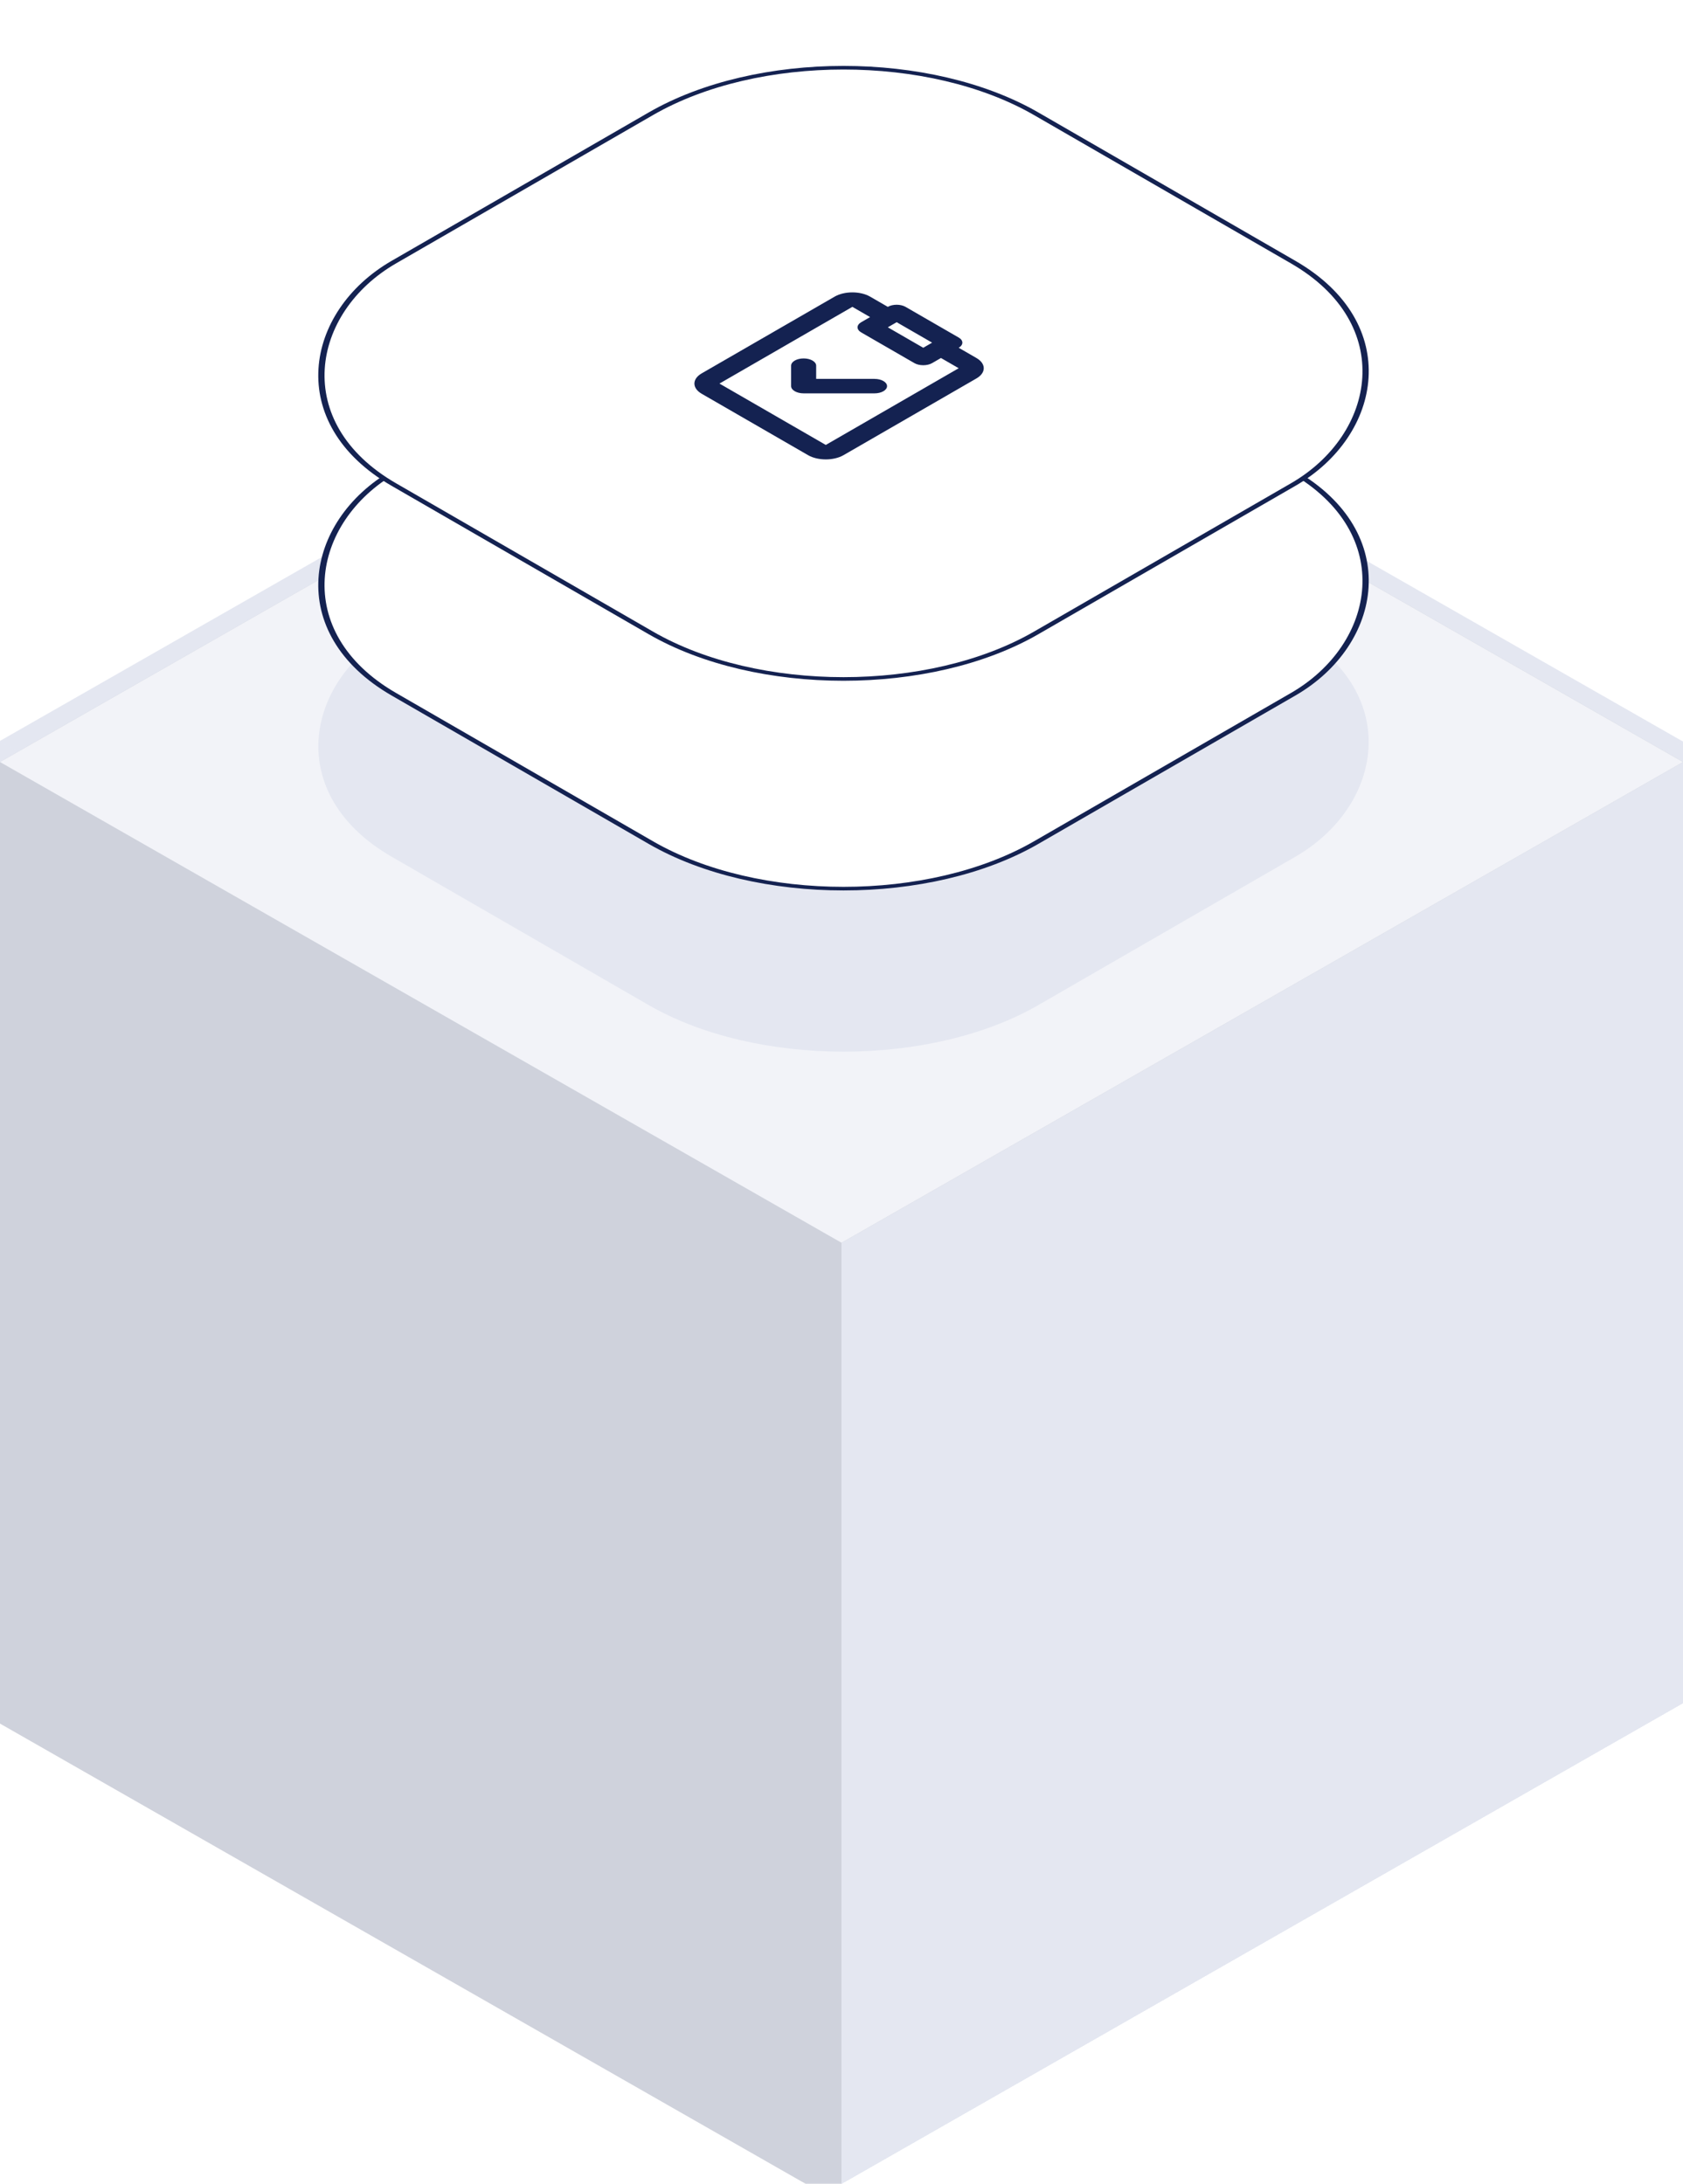 <svg width="329" height="427" viewBox="0 0 329 427" fill="none" xmlns="http://www.w3.org/2000/svg">
    <path d="M0 144.871L164.274 238.742L328.548 144.871L164.274 51L0 144.871Z" fill="#E4E7F1"/>
    <path d="M0 332.613V144.871L164.274 238.742V426.483L0 332.613Z" fill="#E4E7F1"/>
    <path d="M164.274 238.742V426.483L328.548 332.613V144.871L164.274 238.742Z" fill="#E4E7F1"/>
    <path d="M164.274 238.742V426.483L328.548 332.613V144.871L164.274 238.742Z" fill="#E4E7F1"/>
    <path d="M164.274 238.742V426.483L328.548 332.613V144.871L164.274 238.742Z" fill="#E4E7F1"/>
    <path d="M164.274 238.742V426.483L328.548 332.613V144.871L164.274 238.742Z" fill="#E4E7F1"/>
    <g filter="url(#filter0_i_0_1288)">
        <path d="M0 145L164.5 239L329 145L164.5 51L0 145Z" fill="#E4E7F1"/>
        <path d="M0 333V145L164.5 239V427L0 333Z" fill="#E4E7F1"/>
        <path d="M164.5 239V427L329 333V145L164.5 239Z" fill="#E4E7F1"/>
        <path d="M164.5 239V427L329 333V145L164.5 239Z" fill="#E4E7F1"/>
        <path d="M164.5 239V427L329 333V145L164.5 239Z" fill="#E4E7F1"/>
        <path d="M164.5 239V427L329 333V145L164.5 239Z" fill="#E4E7F1"/>
    </g>
    <g filter="url(#filter1_i_0_1288)">
        <path d="M0 145L164.5 239L329 145L164.5 51L0 145Z" fill="#AFB4C4"/>
        <path d="M0 145L164.5 239L329 145L164.5 51L0 145Z" fill="white" fill-opacity="0.4"/>
        <path d="M0 333V145L164.5 239V427L0 333Z" fill="#AFB4C4"/>
        <path d="M0 333V145L164.5 239V427L0 333Z" fill="white" fill-opacity="0.4"/>
    </g>
    <g filter="url(#filter2_i_0_1288)">
        <path d="M0 145L164.5 239L329 145L164.5 51L0 145Z" fill="#F2F3F8"/>
    </g>
    <rect width="146" height="146" rx="44" transform="matrix(0.866 0.5 -0.866 0.5 164.893 72.517)" fill="#E4E7F1"/>
    <g clip-path="url(#clip0_0_1288)">
        <path d="M173.553 132.517C174.509 131.964 176.06 131.964 177.017 132.517L187.409 138.517C188.366 139.069 188.366 139.964 187.409 140.517L190.873 142.517C192.787 143.621 192.787 145.412 190.873 146.517L164.893 161.517C162.979 162.621 159.878 162.621 157.964 161.517L137.18 149.517C135.267 148.412 135.267 146.621 137.18 145.517L163.161 130.517C165.074 129.412 168.176 129.412 170.089 130.517L173.553 132.517ZM170.089 134.517L166.625 132.517L140.644 147.517L161.428 159.517L187.409 144.517L183.945 142.517L182.213 143.517C181.257 144.069 179.706 144.069 178.749 143.517L168.357 137.517C167.4 136.964 167.4 136.069 168.357 135.517L170.089 134.517ZM182.213 139.517L175.285 135.517L173.553 136.517L180.481 140.517L182.213 139.517ZM173.404 148.017C173.404 148.798 172.308 149.431 170.955 149.431L157.098 149.431C155.746 149.431 154.649 148.798 154.649 148.017L154.649 144.017C154.649 143.236 155.746 142.602 157.098 142.602C158.451 142.602 159.548 143.236 159.548 144.017L159.548 146.602L170.955 146.602C172.308 146.602 173.404 147.236 173.404 148.017Z" fill="#142251"/>
    </g>
    <rect x="-2.98023e-08" y="0.5" width="145" height="145" rx="43.5" transform="matrix(0.866 0.5 -0.866 0.5 165.326 41.25)" fill="white"/>
    <rect x="-2.98023e-08" y="0.5" width="145" height="145" rx="43.5" transform="matrix(0.866 0.5 -0.866 0.5 165.326 41.25)" stroke="#142251"/>
    <g clip-path="url(#clip1_0_1288)">
        <path d="M173.553 101C174.509 100.448 176.06 100.448 177.017 101L187.409 107C188.366 107.552 188.366 108.448 187.409 109L190.873 111C192.787 112.105 192.787 113.895 190.873 115L164.893 130C162.979 131.105 159.878 131.105 157.964 130L137.18 118C135.267 116.895 135.267 115.105 137.18 114L163.161 99C165.074 97.895 168.176 97.895 170.089 99L173.553 101ZM170.089 103L166.625 101L140.644 116L161.428 128L187.409 113L183.945 111L182.213 112C181.257 112.552 179.706 112.552 178.749 112L168.357 106C167.4 105.448 167.4 104.552 168.357 104L170.089 103ZM182.213 108L175.285 104L173.553 105L180.481 109L182.213 108ZM173.404 116.5C173.404 117.281 172.308 117.914 170.955 117.914L157.098 117.914C155.746 117.914 154.649 117.281 154.649 116.5L154.649 112.5C154.649 111.719 155.746 111.086 157.098 111.086C158.451 111.086 159.548 111.719 159.548 112.5L159.548 115.086L170.955 115.086C172.308 115.086 173.404 115.719 173.404 116.5Z" fill="#142251"/>
    </g>
    <rect x="-2.98023e-08" y="0.5" width="145" height="145" rx="43.5" transform="matrix(0.866 0.5 -0.866 0.5 165.326 0.25)" fill="white"/>
    <rect x="-2.98023e-08" y="0.5" width="145" height="145" rx="43.5" transform="matrix(0.866 0.5 -0.866 0.5 165.326 0.25)" stroke="#142251"/>
    <g clip-path="url(#clip2_0_1288)">
        <path d="M173.553 60C174.509 59.448 176.06 59.448 177.017 60L187.409 66C188.366 66.552 188.366 67.448 187.409 68L190.873 70C192.787 71.105 192.787 72.895 190.873 74L164.893 89C162.979 90.105 159.878 90.105 157.964 89L137.18 77C135.267 75.895 135.267 74.105 137.18 73L163.161 58C165.074 56.895 168.176 56.895 170.089 58L173.553 60ZM170.089 62L166.625 60L140.644 75L161.428 87L187.409 72L183.945 70L182.213 71C181.257 71.552 179.706 71.552 178.749 71L168.357 65C167.4 64.448 167.4 63.552 168.357 63L170.089 62ZM182.213 67L175.285 63L173.553 64L180.481 68L182.213 67ZM173.404 75.5C173.404 76.281 172.308 76.914 170.955 76.914L157.098 76.914C155.746 76.914 154.649 76.281 154.649 75.5L154.649 71.5C154.649 70.719 155.746 70.086 157.098 70.086C158.451 70.086 159.548 70.719 159.548 71.5L159.548 74.086L170.955 74.086C172.308 74.086 173.404 74.719 173.404 75.5Z" fill="#142251"/>
    </g>
    <defs>
        <filter id="filter0_i_0_1288" x="0" y="51" width="329" height="376" filterUnits="userSpaceOnUse" color-interpolation-filters="sRGB">
            <feFlood flood-opacity="0" result="BackgroundImageFix"/>
            <feBlend mode="normal" in="SourceGraphic" in2="BackgroundImageFix" result="shape"/>
            <feColorMatrix in="SourceAlpha" type="matrix" values="0 0 0 0 0 0 0 0 0 0 0 0 0 0 0 0 0 0 127 0" result="hardAlpha"/>
            <feOffset/>
            <feGaussianBlur stdDeviation="12"/>
            <feComposite in2="hardAlpha" operator="arithmetic" k2="-1" k3="1"/>
            <feColorMatrix type="matrix" values="0 0 0 0 0.812 0 0 0 0 0.824 0 0 0 0 0.863 0 0 0 1 0"/>
            <feBlend mode="normal" in2="shape" result="effect1_innerShadow_0_1288"/>
        </filter>
        <filter id="filter1_i_0_1288" x="0" y="51" width="329" height="380" filterUnits="userSpaceOnUse" color-interpolation-filters="sRGB">
            <feFlood flood-opacity="0" result="BackgroundImageFix"/>
            <feBlend mode="normal" in="SourceGraphic" in2="BackgroundImageFix" result="shape"/>
            <feColorMatrix in="SourceAlpha" type="matrix" values="0 0 0 0 0 0 0 0 0 0 0 0 0 0 0 0 0 0 127 0" result="hardAlpha"/>
            <feOffset dy="4"/>
            <feGaussianBlur stdDeviation="42"/>
            <feComposite in2="hardAlpha" operator="arithmetic" k2="-1" k3="1"/>
            <feColorMatrix type="matrix" values="0 0 0 0 1 0 0 0 0 1 0 0 0 0 1 0 0 0 1 0"/>
            <feBlend mode="normal" in2="shape" result="effect1_innerShadow_0_1288"/>
        </filter>
        <filter id="filter2_i_0_1288" x="0" y="51" width="329" height="192" filterUnits="userSpaceOnUse" color-interpolation-filters="sRGB">
            <feFlood flood-opacity="0" result="BackgroundImageFix"/>
            <feBlend mode="normal" in="SourceGraphic" in2="BackgroundImageFix" result="shape"/>
            <feColorMatrix in="SourceAlpha" type="matrix" values="0 0 0 0 0 0 0 0 0 0 0 0 0 0 0 0 0 0 127 0" result="hardAlpha"/>
            <feOffset dy="4"/>
            <feGaussianBlur stdDeviation="11"/>
            <feComposite in2="hardAlpha" operator="arithmetic" k2="-1" k3="1"/>
            <feColorMatrix type="matrix" values="0 0 0 0 1 0 0 0 0 1 0 0 0 0 1 0 0 0 0.25 0"/>
            <feBlend mode="normal" in2="shape" result="effect1_innerShadow_0_1288"/>
        </filter>
        <clipPath id="clip0_0_1288">
            <rect width="48" height="48" fill="white" transform="matrix(0.866 0.5 -0.866 0.5 164.893 121.517)"/>
        </clipPath>
        <clipPath id="clip1_0_1288">
            <rect width="48" height="48" fill="white" transform="matrix(0.866 0.5 -0.866 0.5 164.893 90)"/>
        </clipPath>
        <clipPath id="clip2_0_1288">
            <rect width="48" height="48" fill="white" transform="matrix(0.866 0.5 -0.866 0.5 164.893 49)"/>
        </clipPath>
    </defs>
</svg>
